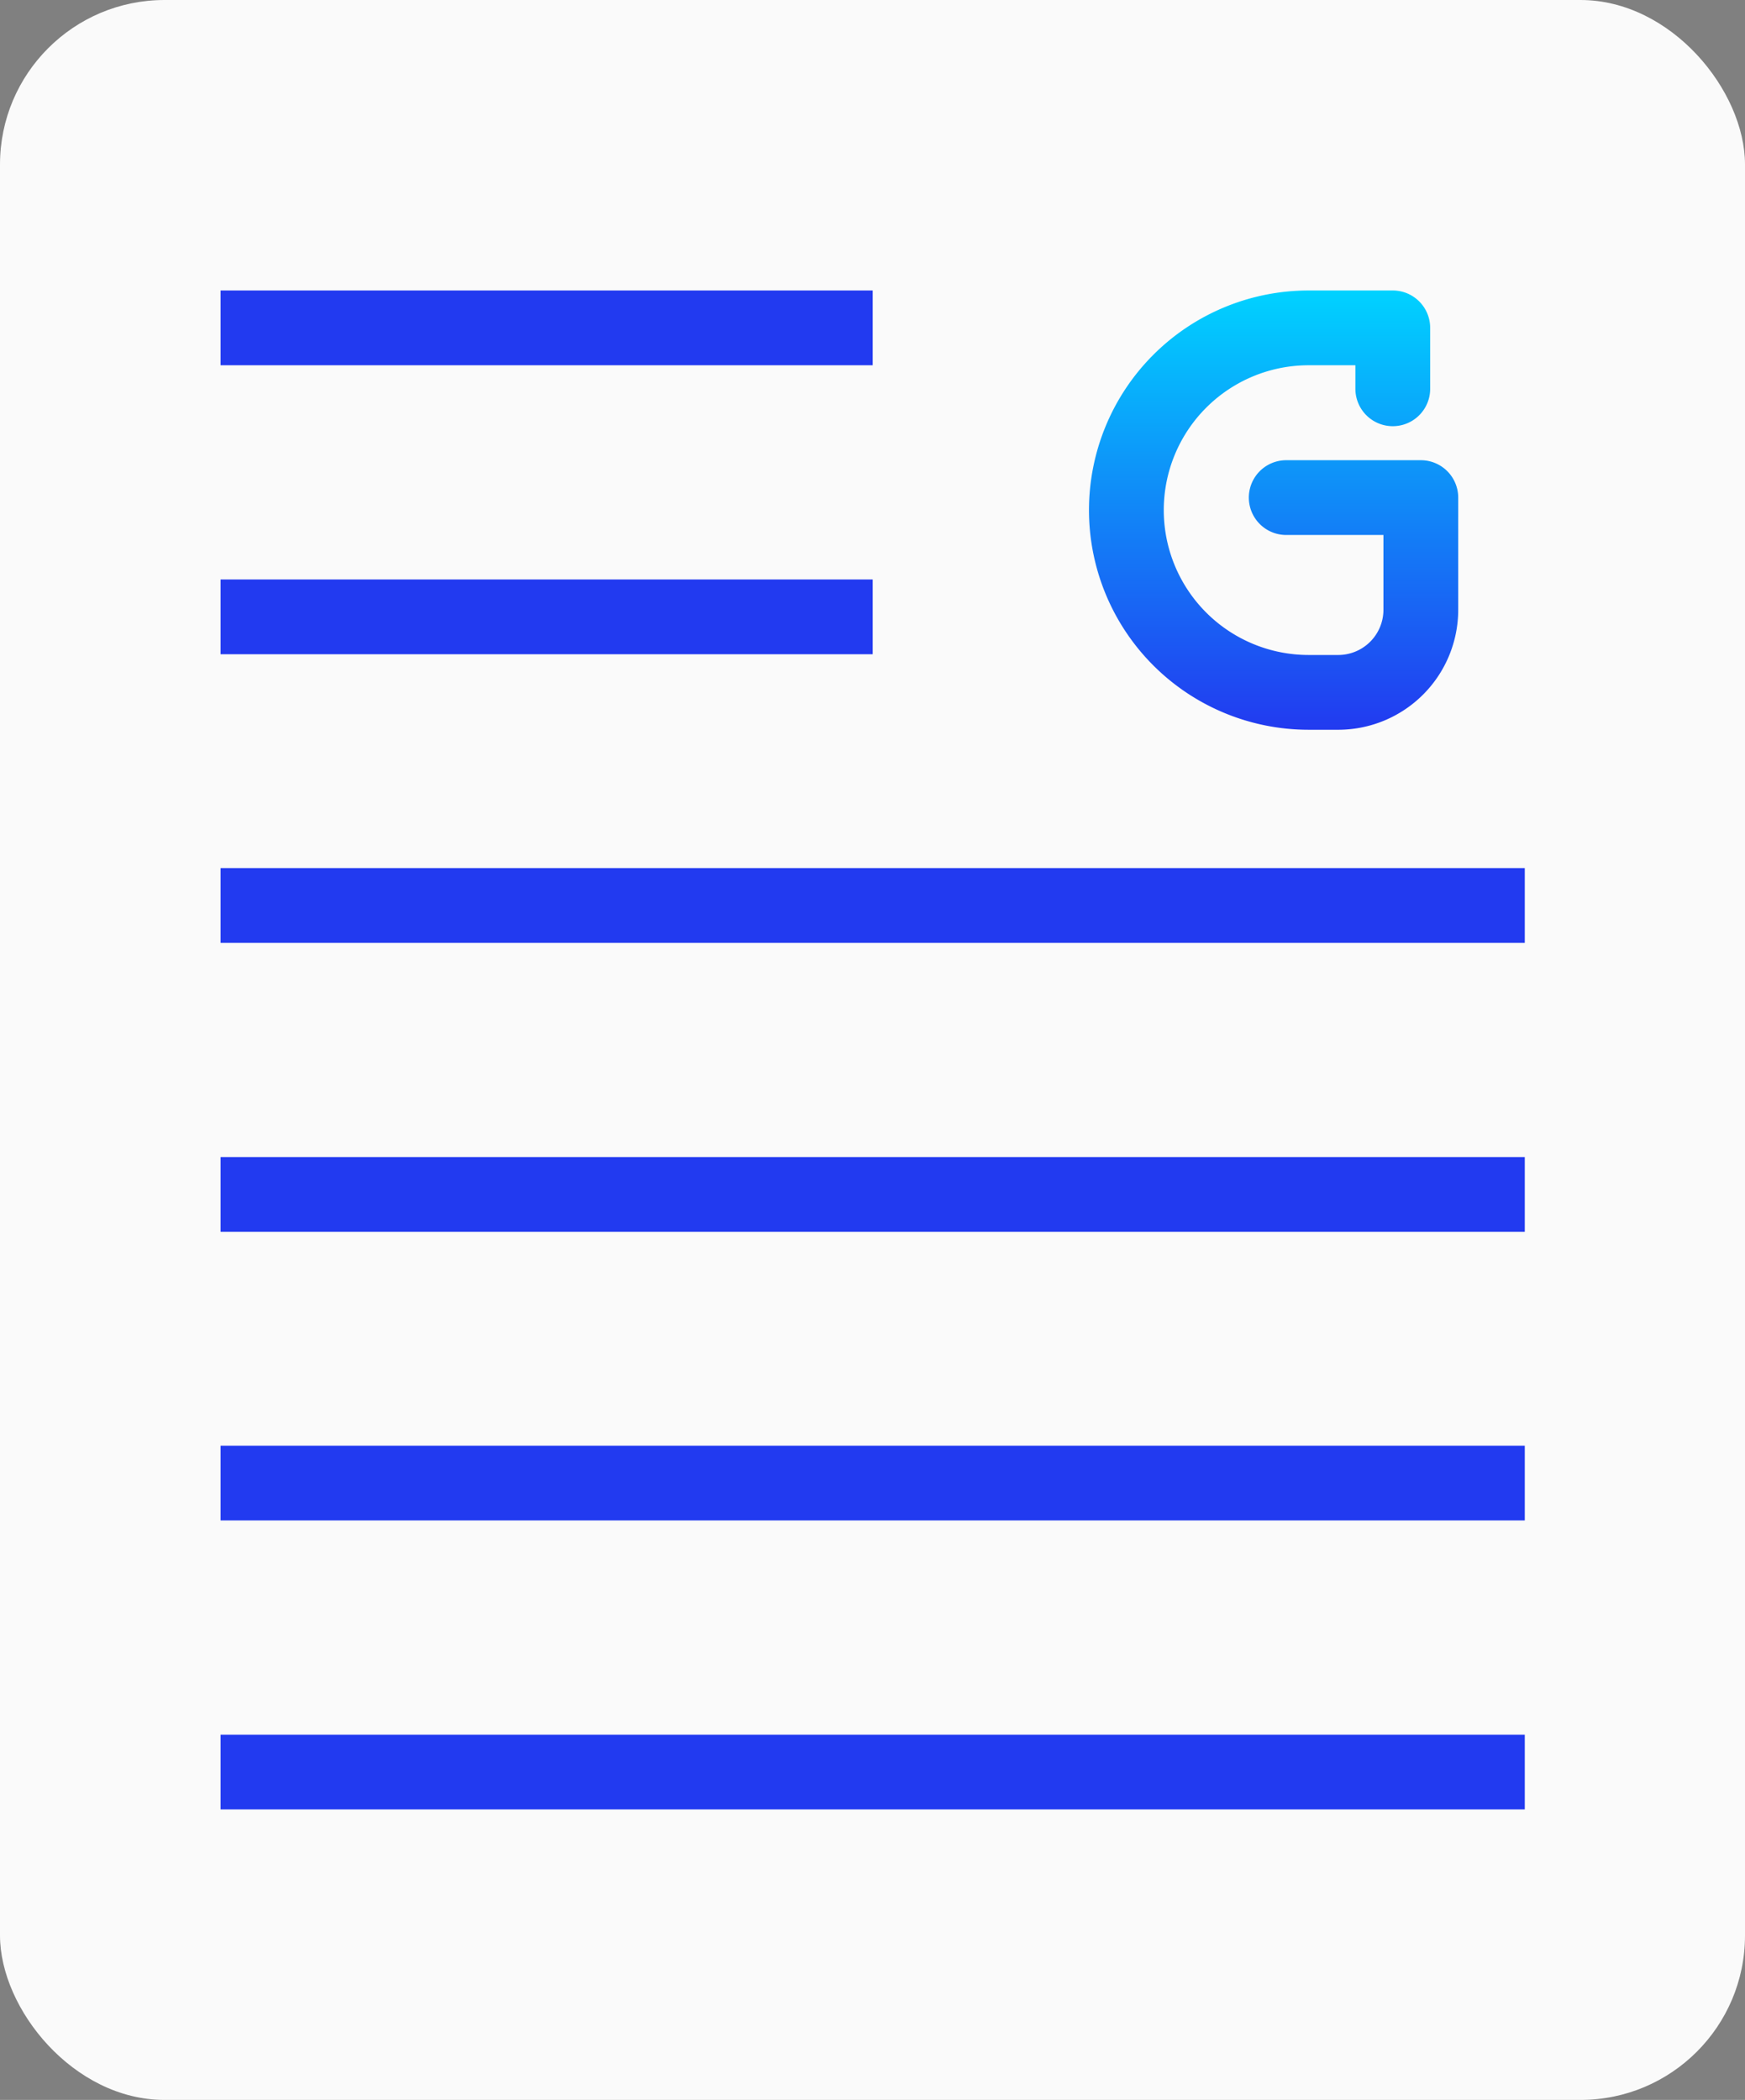 <svg id="Layer_1" data-name="Layer 1" xmlns="http://www.w3.org/2000/svg" xmlns:xlink="http://www.w3.org/1999/xlink" viewBox="0 0 46.67 56.17"><rect x="0" y="0" width="46.67" height="56.17" fill="#808080" stroke="none"/><defs><style>.cls-1{fill:#fafafa;}.cls-2{fill:#223af0;}.cls-3{fill:url(#linear-gradient);}</style><linearGradient id="linear-gradient" x1="34.08" y1="19.52" x2="34.08" y2="7.77" gradientUnits="userSpaceOnUse"><stop offset="0" stop-color="#223af0"/><stop offset="1" stop-color="#00d2ff"/></linearGradient></defs><title>icon</title><rect class="cls-1" width="46.67" height="56.17" rx="4.4" ry="4.4"/><rect class="cls-2" x="5.9" y="46.4" width="34.88" height="2"/><rect class="cls-2" x="5.9" y="38.67" width="34.88" height="2"/><rect class="cls-2" x="5.9" y="30.95" width="34.88" height="2"/><rect class="cls-2" x="5.9" y="23.22" width="34.88" height="2"/><rect class="cls-2" x="5.9" y="15.5" width="17.44" height="2"/><rect class="cls-2" x="5.9" y="7.77" width="17.44" height="2"/><path class="cls-3" d="M35.81,19.52H35A5.87,5.87,0,1,1,35,7.77h2.25a1,1,0,0,1,1,1V10.4a1,1,0,1,1-2,0V9.77H35a3.87,3.87,0,1,0,0,7.75h.79A1.21,1.21,0,0,0,37,16.31v-2H34.4a1,1,0,0,1,0-2H38a1,1,0,0,1,1,1v3A3.21,3.21,0,0,1,35.81,19.52Z"/></svg>